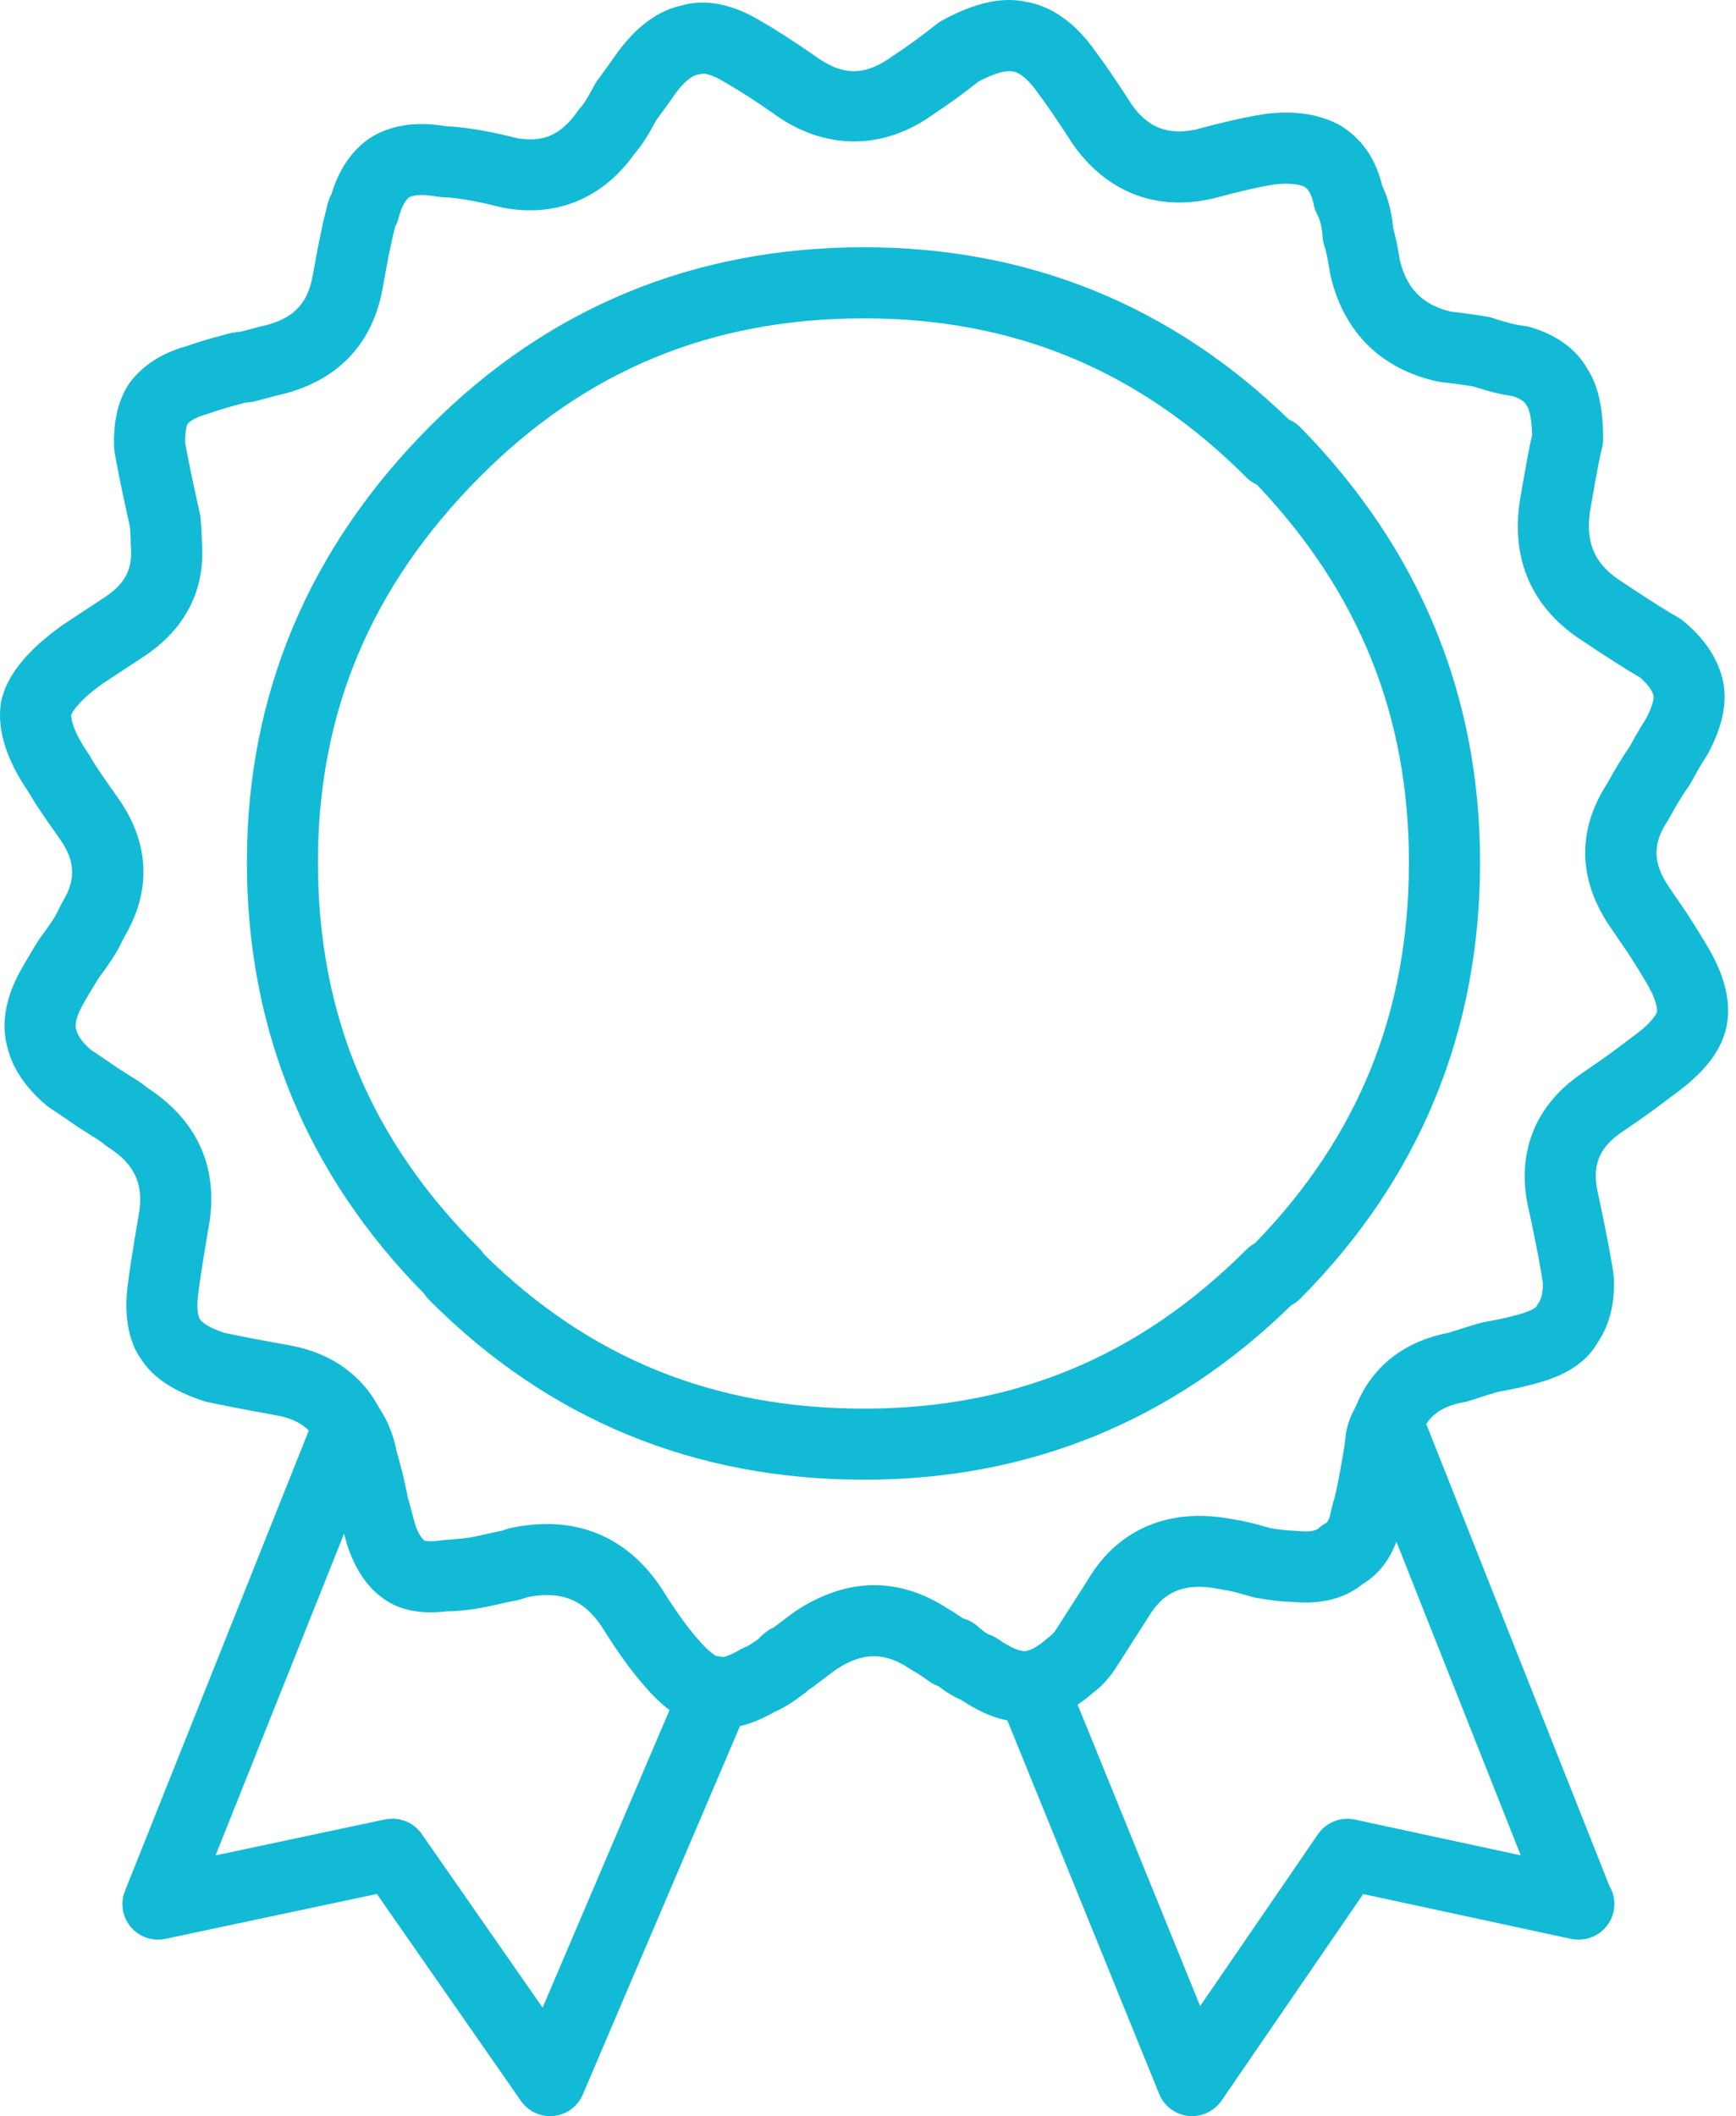 <svg width="119" height="145" viewBox="0 0 119 145" fill="none" xmlns="http://www.w3.org/2000/svg">
<path d="M81.719 144.998C81.629 144.998 81.546 144.995 81.456 144.986C80.564 144.887 79.8 144.311 79.46 143.481L69.053 117.884C68.936 117.862 68.817 117.837 68.707 117.808C67.835 117.589 66.913 117.156 65.891 116.48C65.381 116.267 64.869 115.96 64.347 115.551C64.144 115.477 63.95 115.38 63.773 115.258C63.271 114.913 62.926 114.678 62.735 114.561C62.622 114.507 62.51 114.444 62.405 114.37C60.648 113.179 59.148 113.193 57.311 114.396C57.042 114.592 56.543 114.965 55.9 115.459C55.747 115.589 55.589 115.691 55.436 115.776C55.357 115.855 55.274 115.929 55.186 115.998C54.365 116.627 53.688 117.047 53.077 117.312C52.242 117.788 51.462 118.105 50.724 118.274L39.949 143.522C39.6 144.338 38.837 144.899 37.956 144.987C37.071 145.08 36.215 144.681 35.71 143.956L25.833 129.775L11.334 132.853C10.458 133.037 9.544 132.726 8.964 132.038C8.387 131.349 8.231 130.397 8.567 129.565L21.166 98.027C20.738 97.581 20.069 97.177 18.937 96.979C16.771 96.59 15.194 96.281 14.202 96.063C14.126 96.047 14.052 96.029 13.98 96.003C11.893 95.33 10.489 94.395 9.676 93.135C8.845 91.977 8.505 90.292 8.735 88.222C8.848 87.251 9.094 85.668 9.487 83.369C9.903 81.208 9.278 79.798 7.41 78.601C7.327 78.548 7.248 78.491 7.173 78.43C6.951 78.246 6.709 78.077 6.46 77.935C6.41 77.905 6.362 77.878 6.317 77.845C6.032 77.658 5.771 77.49 5.531 77.347C5.481 77.314 5.429 77.283 5.382 77.248C4.696 76.772 4.034 76.323 3.396 75.9C3.317 75.85 3.243 75.793 3.171 75.731C1.74 74.52 0.841 73.178 0.505 71.747C0.086 70.263 0.34 68.544 1.284 66.732C1.647 66.066 2.103 65.295 2.673 64.379C2.711 64.32 2.749 64.263 2.793 64.206C3.555 63.191 3.796 62.765 3.862 62.633L4.184 61.984C4.217 61.92 4.251 61.857 4.286 61.797C5.228 60.262 5.162 58.958 4.064 57.434C2.73 55.563 2.237 54.772 2.005 54.348C0.444 52.078 -0.194 50.069 0.051 48.217C0.063 48.135 0.08 48.052 0.098 47.974C0.511 46.226 1.888 44.539 4.301 42.82L7.219 40.897C8.58 39.99 9.106 38.964 8.973 37.473C8.966 37.397 8.962 37.323 8.962 37.251C8.962 36.883 8.94 36.495 8.906 36.093C8.367 33.673 8.024 32.003 7.857 30.992C7.841 30.893 7.831 30.796 7.824 30.693C7.748 28.853 8.113 27.341 8.913 26.194C9.831 24.996 11.111 24.194 12.773 23.721C13.563 23.442 14.403 23.189 15.275 22.969C15.691 22.839 16.088 22.76 16.477 22.732C16.987 22.602 17.396 22.496 17.712 22.406C17.765 22.39 17.822 22.373 17.878 22.365C20.006 21.916 21.065 20.894 21.424 18.947C21.713 17.348 21.89 16.427 21.948 16.201C22.084 15.503 22.243 14.806 22.404 14.197C22.457 13.891 22.566 13.597 22.718 13.318C23.207 11.674 24.05 10.406 25.227 9.546C25.271 9.512 25.323 9.48 25.37 9.448C26.741 8.591 28.427 8.313 30.378 8.62C30.667 8.667 30.887 8.661 31.108 8.68C32.418 8.8 33.886 9.066 35.475 9.478C35.684 9.512 36.026 9.549 36.344 9.549C37.239 9.549 38.418 9.329 39.598 7.615C39.684 7.492 39.778 7.378 39.884 7.273C39.884 7.273 40.143 6.977 40.746 5.832C40.803 5.724 40.866 5.622 40.94 5.525C41.52 4.732 41.995 4.072 42.364 3.545C43.658 1.795 45.095 0.75 46.674 0.386C48.345 -0.103 50.242 0.266 52.218 1.481C53.249 2.077 54.45 2.851 55.742 3.747C57.798 5.276 59.307 5.222 61.28 3.78C62.251 3.145 63.197 2.458 64.198 1.654C64.306 1.564 64.427 1.485 64.55 1.418C66.746 0.216 68.591 -0.212 70.194 0.096C72.041 0.376 73.692 1.53 75.1 3.531C75.744 4.388 76.572 5.602 77.594 7.188C78.705 8.742 80.04 9.278 81.956 8.881C83.93 8.342 85.566 7.976 86.811 7.799C87.328 7.739 87.756 7.713 88.166 7.713C89.53 7.713 90.751 7.995 91.791 8.548C92.889 9.189 94.187 10.382 94.747 12.718C95.152 13.575 95.403 14.542 95.495 15.607C95.661 16.183 95.815 16.924 95.961 17.853C96.45 19.813 97.541 20.902 99.482 21.358C100.094 21.422 100.902 21.531 101.908 21.691C102.042 21.71 102.171 21.741 102.298 21.784C103.539 22.196 104.159 22.297 104.421 22.32C104.59 22.336 104.754 22.367 104.913 22.416C106.736 22.968 108.047 23.926 108.807 25.265C109.546 26.4 109.893 27.942 109.893 30.105C109.893 30.321 109.863 30.536 109.806 30.742C109.71 31.091 109.501 32.068 109.045 34.739C108.623 37.006 109.211 38.526 110.939 39.704C113.452 41.378 114.508 42.02 114.949 42.257C115.076 42.324 115.196 42.407 115.312 42.494C116.84 43.715 117.785 45.143 118.125 46.734C118.405 48.232 118.058 49.817 117.076 51.644C117.038 51.714 116.996 51.78 116.952 51.847C116.686 52.243 116.346 52.828 115.941 53.584C115.891 53.681 115.831 53.771 115.767 53.861C115.393 54.381 114.926 55.142 114.386 56.127C114.354 56.183 114.32 56.24 114.284 56.295C113.266 57.836 113.307 59.184 114.418 60.798L115.643 62.591C116.185 63.433 116.608 64.108 116.94 64.669C118.175 66.702 118.65 68.489 118.39 70.118C118.12 71.825 116.952 73.406 114.816 74.956L113.226 76.144C112.795 76.455 112.158 76.897 111.276 77.505C109.549 78.644 109.072 79.928 109.582 81.971C110.108 84.439 110.439 86.166 110.604 87.334C110.616 87.414 110.623 87.493 110.627 87.571C110.703 89.294 110.338 90.766 109.545 91.948C108.822 93.252 107.467 94.188 105.518 94.731C104.719 94.963 103.817 95.165 102.776 95.352C102.764 95.356 102.75 95.359 102.739 95.359C102.44 95.435 101.75 95.651 100.661 96.003C100.554 96.037 100.445 96.063 100.338 96.082C98.897 96.339 98.175 96.941 97.769 97.576L110.321 129.224C110.54 129.59 110.663 130.013 110.663 130.468C110.663 131.812 109.572 132.903 108.227 132.903H108.194C108.023 132.903 107.852 132.887 107.681 132.85L93.445 129.782L83.73 143.945C83.27 144.606 82.515 144.998 81.718 144.998L81.719 144.998ZM26.909 124.618C27.695 124.618 28.447 125.001 28.906 125.662L37.195 137.563L46.835 114.973C47.295 113.898 48.449 113.305 49.588 113.546C49.565 113.535 49.933 113.508 50.761 113.02C50.885 112.946 51.011 112.886 51.144 112.836C51.157 112.833 51.391 112.74 51.969 112.32C52.172 112.091 52.415 111.882 52.695 111.698C52.805 111.628 52.924 111.564 53.044 111.511C53.691 111.013 54.198 110.635 54.561 110.376C58.129 108.04 61.678 108.07 64.977 110.233C65.262 110.386 65.589 110.601 66.033 110.903C66.404 111.001 66.745 111.188 67.035 111.452C67.54 111.909 67.784 111.995 67.787 111.995C68.007 112.068 68.216 112.171 68.403 112.302C69.249 112.885 69.723 113.04 69.883 113.081C70.12 113.141 70.415 113.171 70.755 113.171C71.744 113.171 72.636 113.773 73.011 114.691L82.269 137.456L90.345 125.681C90.907 124.866 91.9 124.47 92.867 124.677L104.245 127.129L92.851 98.399C92.631 97.849 92.622 97.234 92.822 96.679C93.863 93.787 96.102 91.937 99.308 91.319C101.195 90.709 101.738 90.567 102.064 90.533C102.87 90.383 103.565 90.226 104.184 90.043C105.085 89.793 105.303 89.548 105.306 89.545C105.363 89.431 105.399 89.371 105.475 89.263C105.722 88.917 105.771 88.349 105.76 87.895C105.602 86.836 105.301 85.256 104.835 83.071C103.849 79.141 105.165 75.699 108.553 73.463C109.362 72.905 109.977 72.481 110.346 72.213L111.926 71.029C113.427 69.94 113.579 69.355 113.579 69.348C113.598 69.234 113.642 68.618 112.767 67.178C112.447 66.639 112.055 66.01 111.583 65.282L110.399 63.551C108.17 60.316 108.087 56.906 110.162 53.7C110.746 52.641 111.26 51.8 111.72 51.147C112.146 50.361 112.513 49.732 112.837 49.237C113.424 48.123 113.35 47.693 113.35 47.686C113.271 47.318 112.954 46.877 112.418 46.421C111.597 45.955 110.219 45.076 108.222 43.744C104.847 41.447 103.48 38.04 104.255 33.883C104.67 31.463 104.887 30.388 105.023 29.816C104.99 28.348 104.731 27.925 104.727 27.919C104.693 27.866 104.614 27.743 104.584 27.684C104.505 27.538 104.232 27.328 103.7 27.141C102.947 27.045 102.047 26.824 100.965 26.472C100.089 26.338 99.395 26.243 98.878 26.195C98.78 26.185 98.682 26.169 98.583 26.151C94.679 25.302 92.127 22.792 91.205 18.89C91.192 18.83 91.179 18.77 91.171 18.71C90.991 17.555 90.848 17.032 90.778 16.823C90.707 16.616 90.67 16.403 90.658 16.19C90.624 15.581 90.501 15.077 90.295 14.696C90.182 14.483 90.099 14.253 90.052 14.014C89.925 13.377 89.712 12.966 89.419 12.8C89.077 12.623 88.308 12.53 87.437 12.629C86.47 12.768 84.985 13.105 83.092 13.618C82.226 13.801 81.508 13.877 80.826 13.877C77.917 13.877 75.406 12.507 73.565 9.916C72.557 8.355 71.767 7.197 71.163 6.388C70.52 5.477 69.926 4.973 69.453 4.908C69.396 4.901 69.339 4.892 69.282 4.878C68.922 4.871 68.299 4.942 67.072 5.591C66.007 6.435 64.988 7.174 64.046 7.786C60.604 10.308 56.494 10.375 52.9 7.693C51.783 6.918 50.693 6.218 49.721 5.656C48.81 5.095 48.338 5.041 48.174 5.041C48.098 5.064 47.868 5.105 47.791 5.121C47.388 5.207 46.855 5.663 46.326 6.376C46.003 6.845 45.54 7.487 44.975 8.253C44.413 9.312 43.947 10.029 43.507 10.523C41.3 13.621 38.102 14.939 34.405 14.217C32.968 13.851 31.789 13.63 30.764 13.532C30.402 13.525 30.012 13.488 29.596 13.418C28.991 13.322 28.386 13.342 28.032 13.526C27.658 13.849 27.443 14.462 27.324 14.934C27.274 15.14 27.194 15.343 27.088 15.527C26.958 16.028 26.829 16.605 26.699 17.254C26.619 17.6 26.47 18.419 26.22 19.808C25.5 23.709 22.994 26.227 18.968 27.103C18.582 27.21 18.073 27.343 17.44 27.506C17.244 27.554 17.04 27.58 16.841 27.58C16.784 27.599 16.594 27.655 16.534 27.669C15.759 27.863 15.017 28.085 14.327 28.332C14.271 28.351 14.214 28.369 14.156 28.385C13.513 28.562 13.045 28.804 12.842 29.067L12.846 29.064C12.852 29.064 12.672 29.409 12.693 30.338C12.858 31.296 13.194 32.917 13.695 35.169C13.718 35.266 13.733 35.36 13.743 35.458C13.799 36.042 13.832 36.6 13.839 37.133C14.093 40.365 12.738 43.064 9.913 44.95L7.058 46.827C5.44 47.978 4.995 48.724 4.879 48.984C4.885 49.336 5.04 50.172 6.089 51.68C6.16 51.776 6.22 51.88 6.273 51.986C6.31 52.065 6.587 52.569 8.023 54.585C10.263 57.686 10.427 61.027 8.499 64.24L8.223 64.795C7.941 65.364 7.47 66.073 6.751 67.038C6.268 67.816 5.875 68.475 5.583 69.018C5.26 69.636 5.123 70.186 5.217 70.528C5.327 70.984 5.67 71.444 6.213 71.92C6.816 72.323 7.444 72.748 8.09 73.198C8.353 73.357 8.639 73.538 8.946 73.741C9.369 73.988 9.771 74.264 10.152 74.569C13.632 76.849 15.056 80.19 14.275 84.233C13.913 86.365 13.673 87.906 13.574 88.762C13.464 89.747 13.604 90.249 13.701 90.388C13.771 90.49 14.034 90.878 15.365 91.321C16.323 91.53 17.798 91.816 19.784 92.17C22.686 92.679 24.869 94.226 26.08 96.646C26.391 97.268 26.42 97.994 26.163 98.639L14.778 127.132L26.396 124.667C26.573 124.636 26.742 124.618 26.908 124.618L26.909 124.618Z" fill="#12BAD6"/>
<path d="M59.229 101.391C47.562 101.391 37.531 97.241 29.405 89.058C29.282 88.935 29.173 88.801 29.083 88.655C21.013 80.481 16.925 70.538 16.925 59.083C16.925 47.642 21.125 37.612 29.408 29.274C37.535 21.091 47.568 16.942 59.231 16.942C70.486 16.942 80.28 20.912 88.356 28.748C88.652 28.871 88.921 29.055 89.146 29.287C97.313 37.62 101.456 47.647 101.456 59.084C101.456 70.69 97.31 80.748 89.137 88.981C88.953 89.164 88.744 89.32 88.511 89.437C80.404 97.369 70.554 101.392 59.23 101.392L59.229 101.391ZM33.18 85.947C40.389 93.062 48.915 96.52 59.228 96.52C69.534 96.52 78.104 92.955 85.438 85.621C85.611 85.448 85.812 85.298 86.03 85.183C93.129 77.875 96.58 69.332 96.58 59.085C96.58 49.062 93.169 40.59 86.164 33.215C85.894 33.095 85.648 32.926 85.438 32.713C78.104 25.379 69.534 21.814 59.228 21.814C48.764 21.814 40.137 25.379 32.861 32.706C25.413 40.204 21.794 48.833 21.794 59.084C21.794 69.493 25.411 78.144 32.849 85.534C32.975 85.662 33.085 85.798 33.18 85.947L33.18 85.947Z" fill="#12BAD6"/>
<path d="M49.079 118.362H48.59C48.298 118.362 48.01 118.312 47.737 118.209C46.459 117.73 45.275 116.831 44.127 115.463C43.261 114.482 42.303 113.156 41.244 111.45C40.019 109.614 38.484 108.989 36.179 109.431C35.706 109.596 35.337 109.693 35.002 109.736C34.353 109.886 33.897 109.983 33.635 110.039C32.579 110.271 31.582 110.398 30.639 110.41C28.819 110.623 27.392 110.337 26.294 109.545C25.183 108.774 24.324 107.503 23.775 105.792L23.172 103.563C23.142 103.446 23.122 103.326 23.105 103.204C23.076 103.096 23.045 102.967 23.032 102.877C23.021 102.807 22.949 102.372 22.451 100.588C22.432 100.524 22.418 100.458 22.404 100.392C22.308 99.882 22.15 99.475 21.935 99.181C21.142 98.092 21.383 96.568 22.467 95.777C23.553 94.984 25.081 95.222 25.871 96.309C26.497 97.166 26.934 98.197 27.172 99.374C27.598 100.908 27.755 101.599 27.821 101.98C27.874 102.164 27.91 102.339 27.931 102.506L28.444 104.412C28.71 105.234 29.016 105.503 29.103 105.567C29.116 105.567 29.41 105.66 30.166 105.56C30.885 105.461 31.689 105.477 32.631 105.268C32.945 105.208 33.406 105.102 34.074 104.95C34.17 104.928 34.264 104.913 34.363 104.901C34.446 104.878 34.543 104.84 34.665 104.799C34.779 104.754 34.898 104.719 35.014 104.697C39.356 103.78 42.932 105.206 45.335 108.817C46.28 110.33 47.099 111.479 47.815 112.288C48.37 112.95 48.804 113.306 49.126 113.493C50.448 113.522 51.511 114.601 51.511 115.928C51.515 117.271 50.424 118.362 49.079 118.362L49.079 118.362Z" fill="#12BAD6"/>
<path d="M70.757 118.04C69.412 118.04 68.321 116.949 68.321 115.604C68.321 114.567 68.97 113.678 69.888 113.331C70.091 113.223 70.338 113.114 70.535 113.071C70.611 113.052 71.03 112.932 71.835 112.227C71.879 112.19 71.925 112.154 71.971 112.117C72.151 111.984 72.32 111.781 72.48 111.518C72.786 111.032 73.465 109.971 74.554 108.279C76.628 104.748 80.203 103.242 84.545 104.11C85.148 104.189 85.957 104.379 87.067 104.705C88.262 104.908 88.628 104.871 88.97 104.905C89.645 104.981 90.172 104.915 90.371 104.731C90.54 104.573 90.731 104.443 90.937 104.338C90.933 104.338 91.023 104.259 91.136 103.993C91.2 103.66 91.286 103.304 91.393 102.928C91.501 102.595 91.73 101.74 92.199 98.824C92.239 97.879 92.538 96.984 93.083 96.156C93.829 95.034 95.339 94.732 96.461 95.471C97.581 96.213 97.889 97.726 97.147 98.846C97.067 98.969 97.067 99.019 97.067 99.045C97.067 99.175 97.057 99.302 97.034 99.431C96.502 102.769 96.226 103.817 96.049 104.357C95.999 104.54 95.936 104.803 95.893 105.049C95.87 105.185 95.836 105.322 95.788 105.454C95.297 106.852 94.507 107.881 93.432 108.522C92.188 109.54 90.558 109.956 88.563 109.762C87.904 109.75 87.092 109.658 86.091 109.482C85.998 109.467 85.907 109.445 85.814 109.416C84.526 109.033 84.038 108.952 83.885 108.936C83.811 108.926 83.735 108.914 83.659 108.899C81.27 108.407 79.79 108.985 78.701 110.833C77.576 112.583 76.907 113.631 76.634 114.061C76.195 114.794 75.631 115.448 74.975 115.955C73.957 116.834 72.993 117.409 72.04 117.706C71.691 117.887 71.267 118.04 70.757 118.04L70.757 118.04Z" fill="#12BAD6"/>
</svg>
